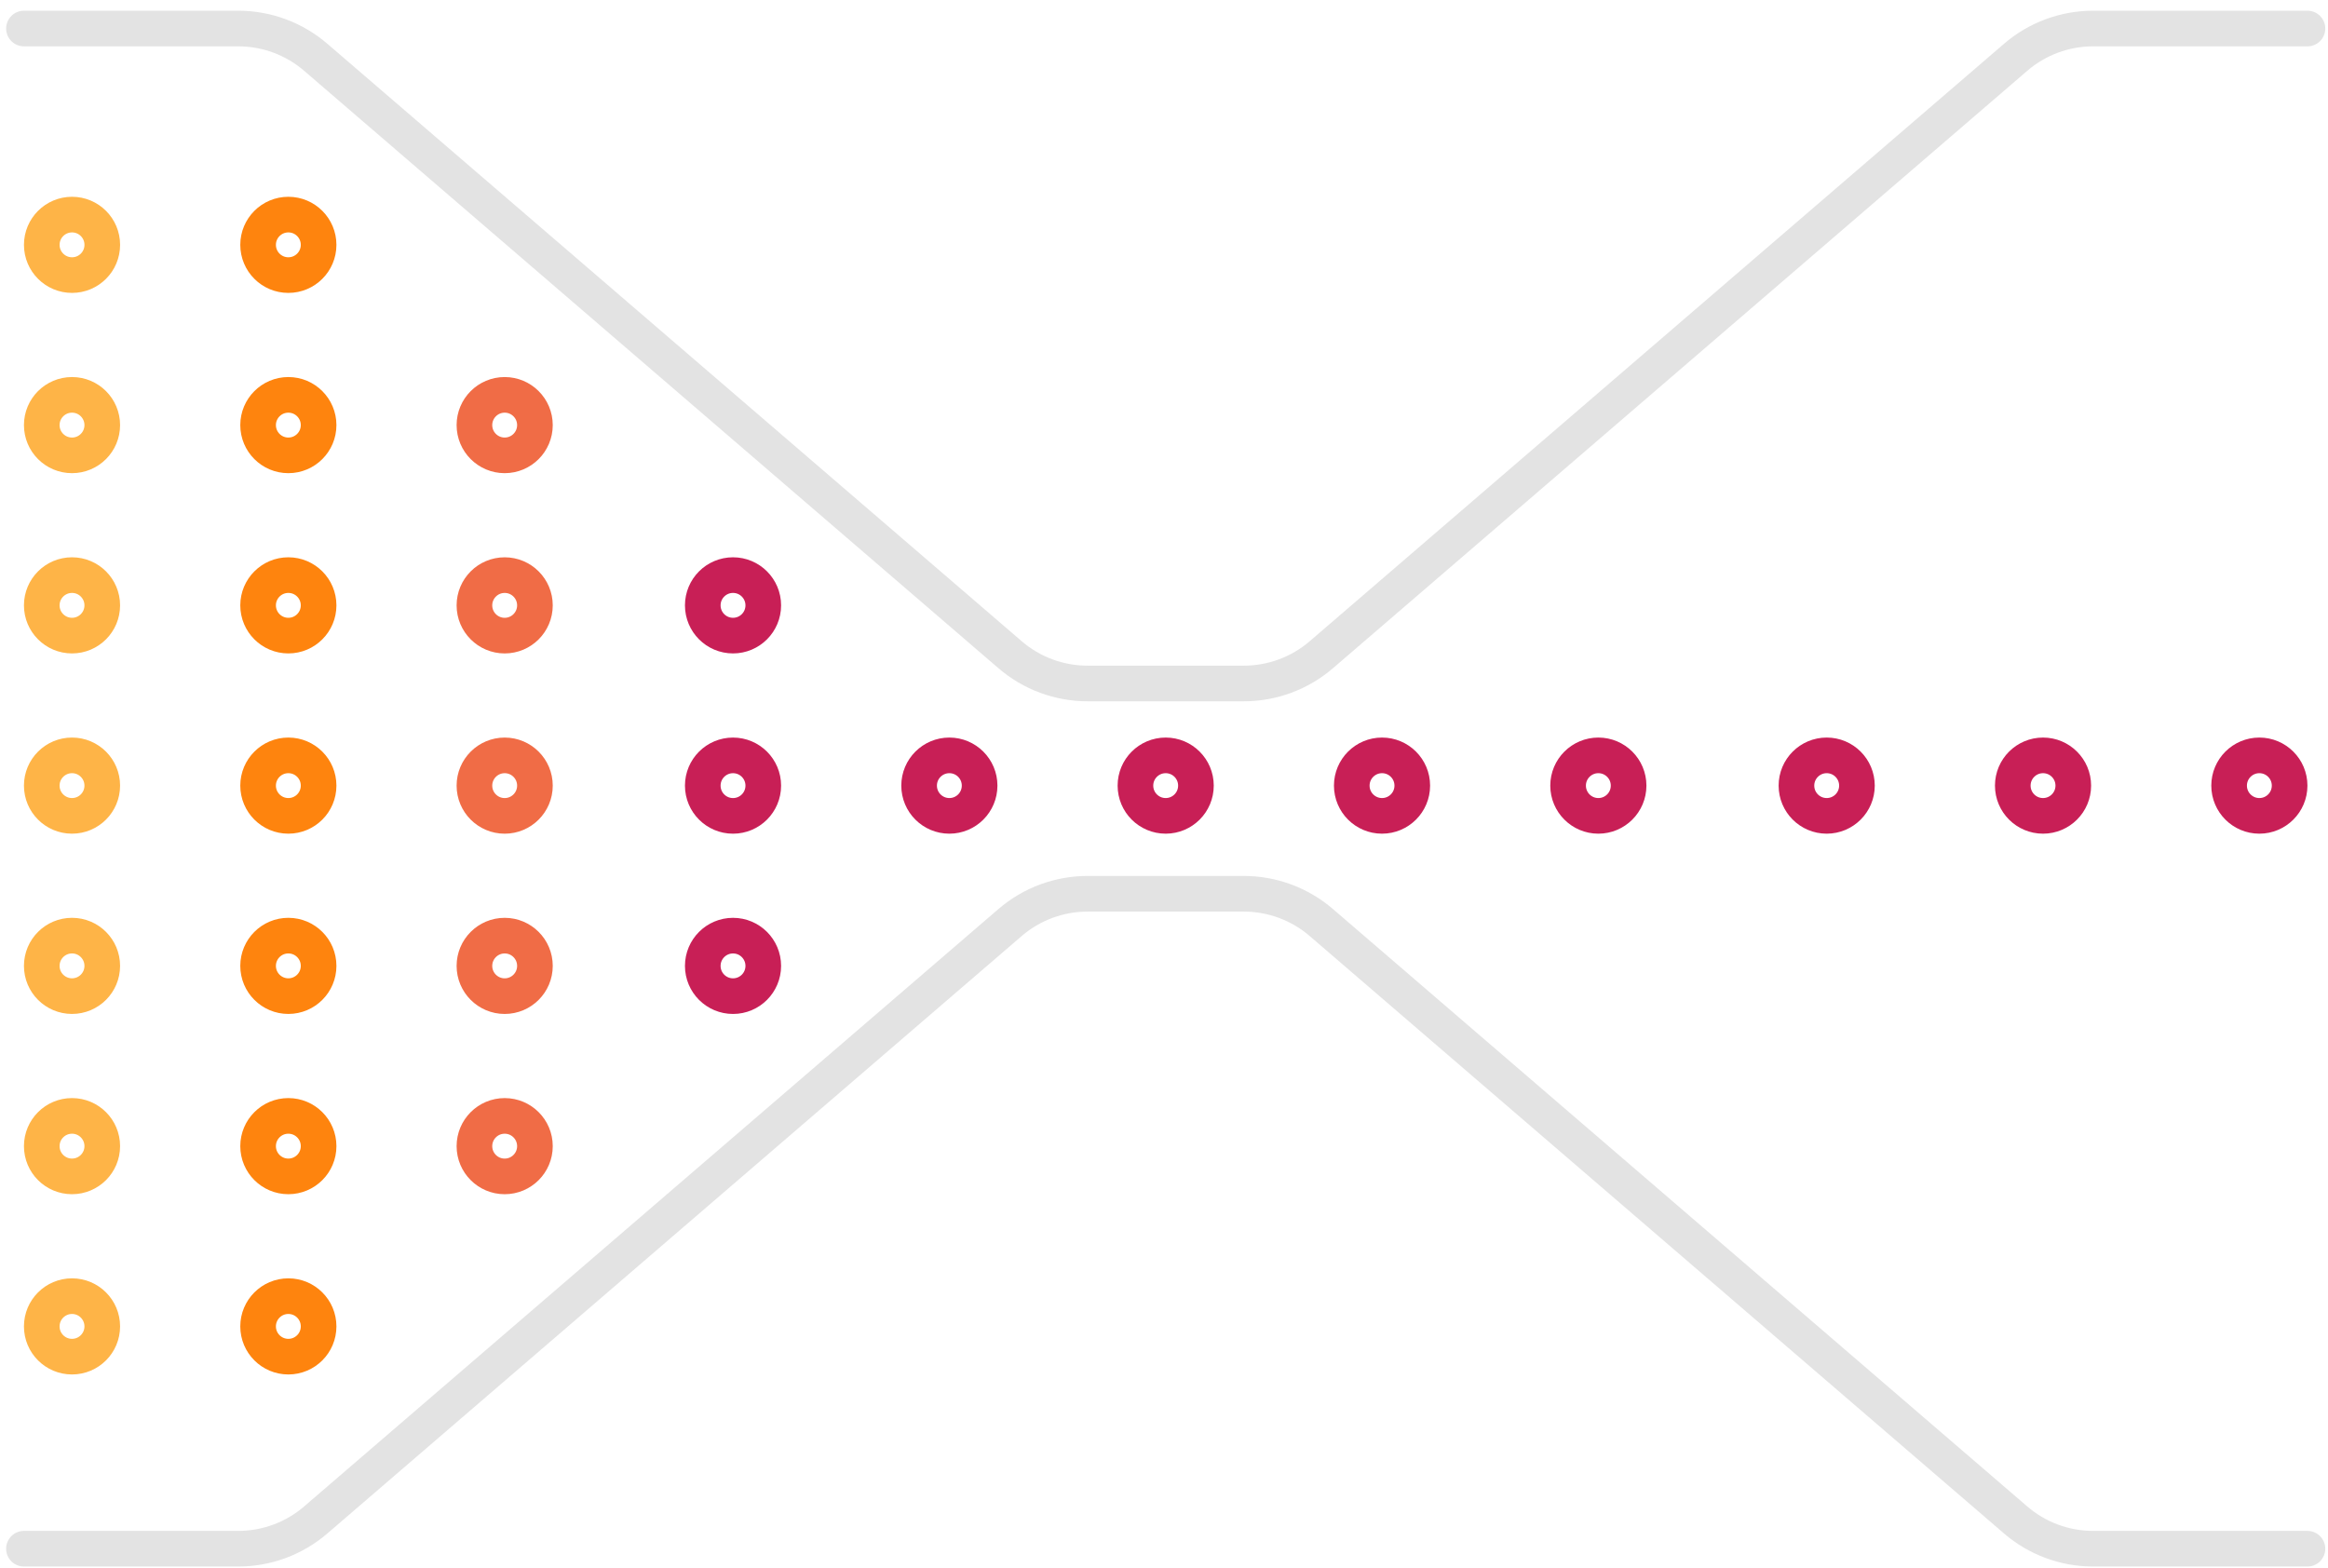 <svg width="196" height="132" viewBox="0 0 196 132" fill="none" xmlns="http://www.w3.org/2000/svg">
<path d="M2.017 2.402H20.06C22.453 2.402 24.768 3.261 26.582 4.822L85.042 55.129C86.856 56.69 89.171 57.549 91.565 57.549H104.722C107.115 57.549 109.43 56.69 111.244 55.129L169.704 4.822C171.518 3.261 173.833 2.402 176.227 2.402H194.27" stroke="#E3E3E3" stroke-width="3" stroke-linecap="round" stroke-linejoin="round"/>
<path d="M194.269 130.402L176.225 130.402C173.832 130.402 171.517 129.544 169.703 127.982L111.243 77.676C109.429 76.115 107.114 75.256 104.721 75.256L91.564 75.256C89.17 75.256 86.855 76.115 85.041 77.676L26.581 127.982C24.767 129.544 22.453 130.402 20.059 130.402L2.016 130.402" stroke="#E3E3E3" stroke-width="3" stroke-linecap="round" stroke-linejoin="round"/>
<circle cx="98.142" cy="66.149" r="2.547" stroke="#C81F56" stroke-width="3"/>
<circle cx="116.356" cy="66.149" r="2.547" stroke="#C81F56" stroke-width="3"/>
<circle cx="134.569" cy="66.149" r="2.547" stroke="#C81F56" stroke-width="3"/>
<circle cx="153.794" cy="66.149" r="2.547" stroke="#C81F56" stroke-width="3"/>
<circle cx="172.008" cy="66.149" r="2.547" stroke="#C81F56" stroke-width="3"/>
<circle cx="190.221" cy="66.149" r="2.547" stroke="#C81F56" stroke-width="3"/>
<circle cx="79.929" cy="66.149" r="2.547" stroke="#C81F56" stroke-width="3"/>
<circle cx="61.715" cy="66.15" r="2.547" stroke="#C81F56" stroke-width="3"/>
<circle cx="61.715" cy="50.971" r="2.547" stroke="#C81F56" stroke-width="3"/>
<circle cx="61.715" cy="81.328" r="2.547" stroke="#C81F56" stroke-width="3"/>
<circle cx="42.49" cy="66.15" r="2.547" stroke="#F06C46" stroke-width="3"/>
<circle cx="42.49" cy="50.972" r="2.547" stroke="#F06C46" stroke-width="3"/>
<circle cx="42.49" cy="81.328" r="2.547" stroke="#F06C46" stroke-width="3"/>
<circle cx="42.49" cy="35.794" r="2.547" stroke="#F06C46" stroke-width="3"/>
<circle cx="42.49" cy="96.506" r="2.547" stroke="#F06C46" stroke-width="3"/>
<circle cx="6.063" cy="66.149" r="2.547" stroke="#FEB447" stroke-width="3"/>
<circle cx="6.063" cy="50.971" r="2.547" stroke="#FEB447" stroke-width="3"/>
<circle cx="6.063" cy="81.327" r="2.547" stroke="#FEB447" stroke-width="3"/>
<circle cx="6.063" cy="35.794" r="2.547" stroke="#FEB447" stroke-width="3"/>
<circle cx="6.063" cy="96.505" r="2.547" stroke="#FEB447" stroke-width="3"/>
<circle cx="6.064" cy="20.616" r="2.547" stroke="#FEB447" stroke-width="3"/>
<circle cx="6.063" cy="111.683" r="2.547" stroke="#FEB447" stroke-width="3"/>
<circle cx="24.277" cy="66.149" r="2.547" stroke="#FE840E" stroke-width="3"/>
<circle cx="24.277" cy="50.971" r="2.547" stroke="#FE840E" stroke-width="3"/>
<circle cx="24.277" cy="81.327" r="2.547" stroke="#FE840E" stroke-width="3"/>
<circle cx="24.277" cy="35.794" r="2.547" stroke="#FE840E" stroke-width="3"/>
<circle cx="24.277" cy="96.505" r="2.547" stroke="#FE840E" stroke-width="3"/>
<circle cx="24.277" cy="20.616" r="2.547" stroke="#FE840E" stroke-width="3"/>
<circle cx="24.277" cy="111.683" r="2.547" stroke="#FE840E" stroke-width="3"/>
</svg>
